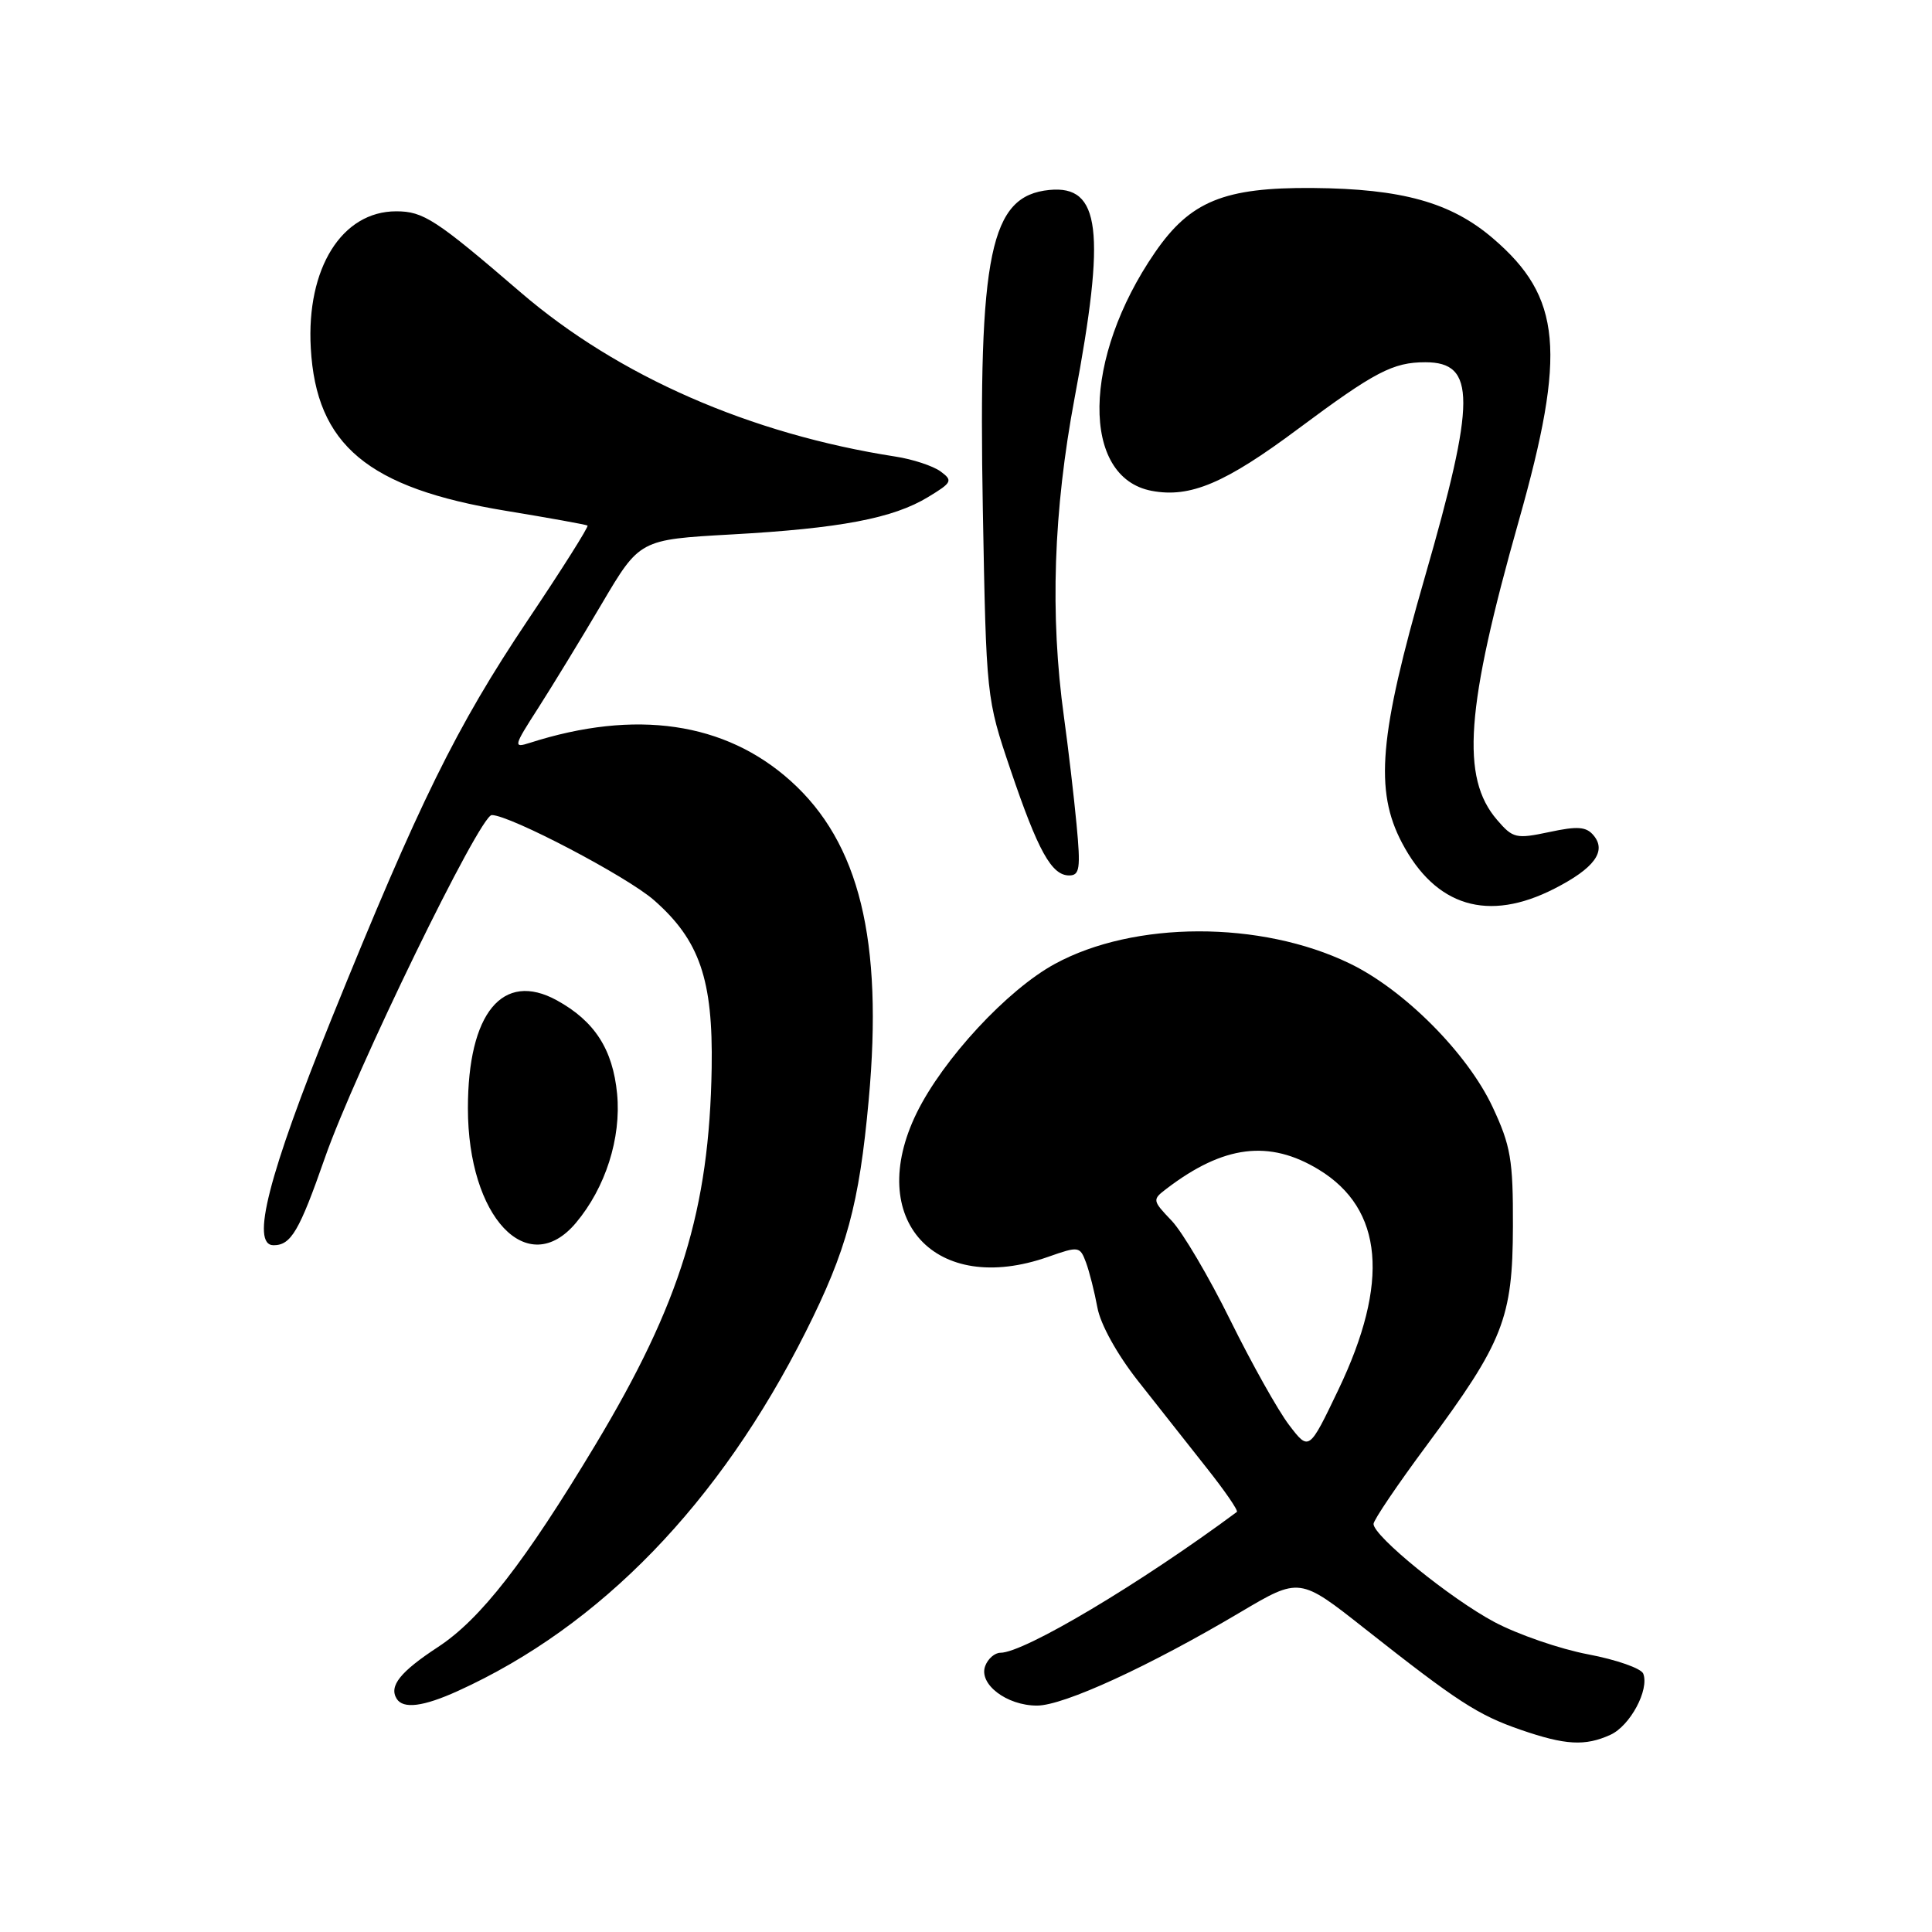 <?xml version="1.0" encoding="UTF-8" standalone="no"?>
<!DOCTYPE svg PUBLIC "-//W3C//DTD SVG 1.1//EN" "http://www.w3.org/Graphics/SVG/1.1/DTD/svg11.dtd" >
<svg xmlns="http://www.w3.org/2000/svg" xmlns:xlink="http://www.w3.org/1999/xlink" version="1.1" viewBox="0 0 256 256">
 <g >
 <path fill="currentColor"
d=" M 213.39 229.87 C 216.00 228.68 218.56 223.91 217.74 221.77 C 217.47 221.07 214.19 219.92 210.44 219.21 C 206.69 218.50 201.10 216.57 198.00 214.92 C 192.19 211.82 182.00 203.55 182.00 201.93 C 182.00 201.42 185.18 196.72 189.07 191.48 C 199.20 177.81 200.44 174.67 200.47 162.50 C 200.50 153.67 200.18 151.82 197.78 146.69 C 194.44 139.56 186.05 131.13 178.81 127.65 C 167.05 121.97 150.27 122.00 139.78 127.72 C 133.47 131.15 124.97 140.33 121.46 147.48 C 114.56 161.60 123.92 171.82 138.91 166.53 C 142.94 165.11 143.10 165.14 143.90 167.28 C 144.35 168.50 145.03 171.19 145.41 173.25 C 145.81 175.47 148.02 179.46 150.80 182.99 C 153.38 186.27 157.48 191.46 159.89 194.51 C 162.31 197.56 164.11 200.18 163.89 200.34 C 151.05 209.86 135.70 219.00 132.56 219.00 C 131.82 219.00 130.91 219.78 130.55 220.74 C 129.63 223.13 133.37 226.00 137.41 226.00 C 140.94 226.00 152.26 220.80 164.35 213.63 C 172.20 208.98 172.20 208.98 180.85 215.81 C 193.11 225.48 195.81 227.24 201.48 229.20 C 207.42 231.25 210.03 231.40 213.39 229.87 Z  M 60.68 224.06 C 79.57 215.48 95.33 199.21 106.76 176.48 C 112.20 165.65 113.84 159.64 115.11 145.73 C 117.04 124.57 113.88 111.67 104.77 103.48 C 96.08 95.67 84.21 93.94 70.18 98.44 C 67.99 99.14 68.05 98.89 71.30 93.84 C 73.18 90.90 76.99 84.67 79.74 80.00 C 84.76 71.50 84.76 71.50 96.87 70.82 C 111.32 70.02 118.35 68.68 122.98 65.86 C 126.17 63.93 126.28 63.68 124.62 62.46 C 123.63 61.74 120.94 60.85 118.66 60.50 C 99.41 57.51 81.90 49.84 69.00 38.75 C 57.75 29.07 56.10 28.00 52.50 28.00 C 45.30 28.00 40.58 35.55 41.18 46.12 C 41.90 58.97 48.73 64.67 67.00 67.68 C 72.78 68.63 77.66 69.51 77.85 69.64 C 78.04 69.76 74.48 75.41 69.93 82.18 C 60.46 96.31 55.56 106.27 43.94 134.97 C 35.56 155.71 33.18 165.00 36.25 165.00 C 38.56 165.00 39.66 163.13 43.04 153.45 C 47.02 142.02 63.58 108.00 65.16 108.00 C 67.56 108.00 83.09 116.14 86.66 119.28 C 92.70 124.58 94.49 129.80 94.30 141.50 C 93.99 160.29 90.17 172.68 78.89 191.45 C 69.54 207.00 63.68 214.54 58.05 218.23 C 53.03 221.52 51.52 223.41 52.56 225.09 C 53.42 226.48 56.08 226.15 60.68 224.06 Z  M 76.31 162.04 C 80.23 157.38 82.33 150.80 81.77 144.94 C 81.20 139.03 78.79 135.30 73.77 132.54 C 66.61 128.63 62.00 134.23 62.00 146.85 C 62.00 161.27 69.90 169.66 76.31 162.04 Z  M 205.97 117.75 C 211.24 115.06 212.91 112.80 211.17 110.71 C 210.20 109.53 209.06 109.44 205.29 110.25 C 200.89 111.18 200.47 111.09 198.37 108.64 C 193.54 103.03 194.21 93.86 201.25 69.00 C 207.59 46.59 206.93 39.37 197.82 31.58 C 192.26 26.82 185.78 25.01 173.93 24.91 C 162.20 24.82 157.71 26.66 153.04 33.45 C 143.41 47.44 143.20 63.27 152.61 65.04 C 157.70 66.00 162.34 64.04 172.03 56.81 C 182.17 49.26 184.58 48.00 188.87 48.00 C 195.59 48.00 195.57 52.99 188.80 76.47 C 182.75 97.44 182.12 104.73 185.76 111.66 C 190.22 120.14 197.19 122.24 205.97 117.75 Z  M 142.65 109.25 C 142.30 105.54 141.55 99.12 140.98 95.00 C 139.11 81.49 139.58 67.69 142.40 52.68 C 146.56 30.57 145.82 24.51 139.05 25.17 C 131.19 25.94 129.62 33.50 130.23 67.50 C 130.69 92.47 130.69 92.51 133.90 102.00 C 137.55 112.77 139.34 116.00 141.67 116.00 C 143.07 116.00 143.20 115.07 142.65 109.25 Z  M 170.81 188.82 C 169.35 186.91 165.85 180.66 163.02 174.93 C 160.19 169.19 156.69 163.26 155.25 161.75 C 152.68 159.06 152.67 158.96 154.56 157.52 C 162.13 151.74 168.18 150.98 174.76 154.99 C 183.30 160.20 184.16 169.91 177.34 184.15 C 173.45 192.28 173.45 192.28 170.81 188.82 Z "/>
</g>
</svg>